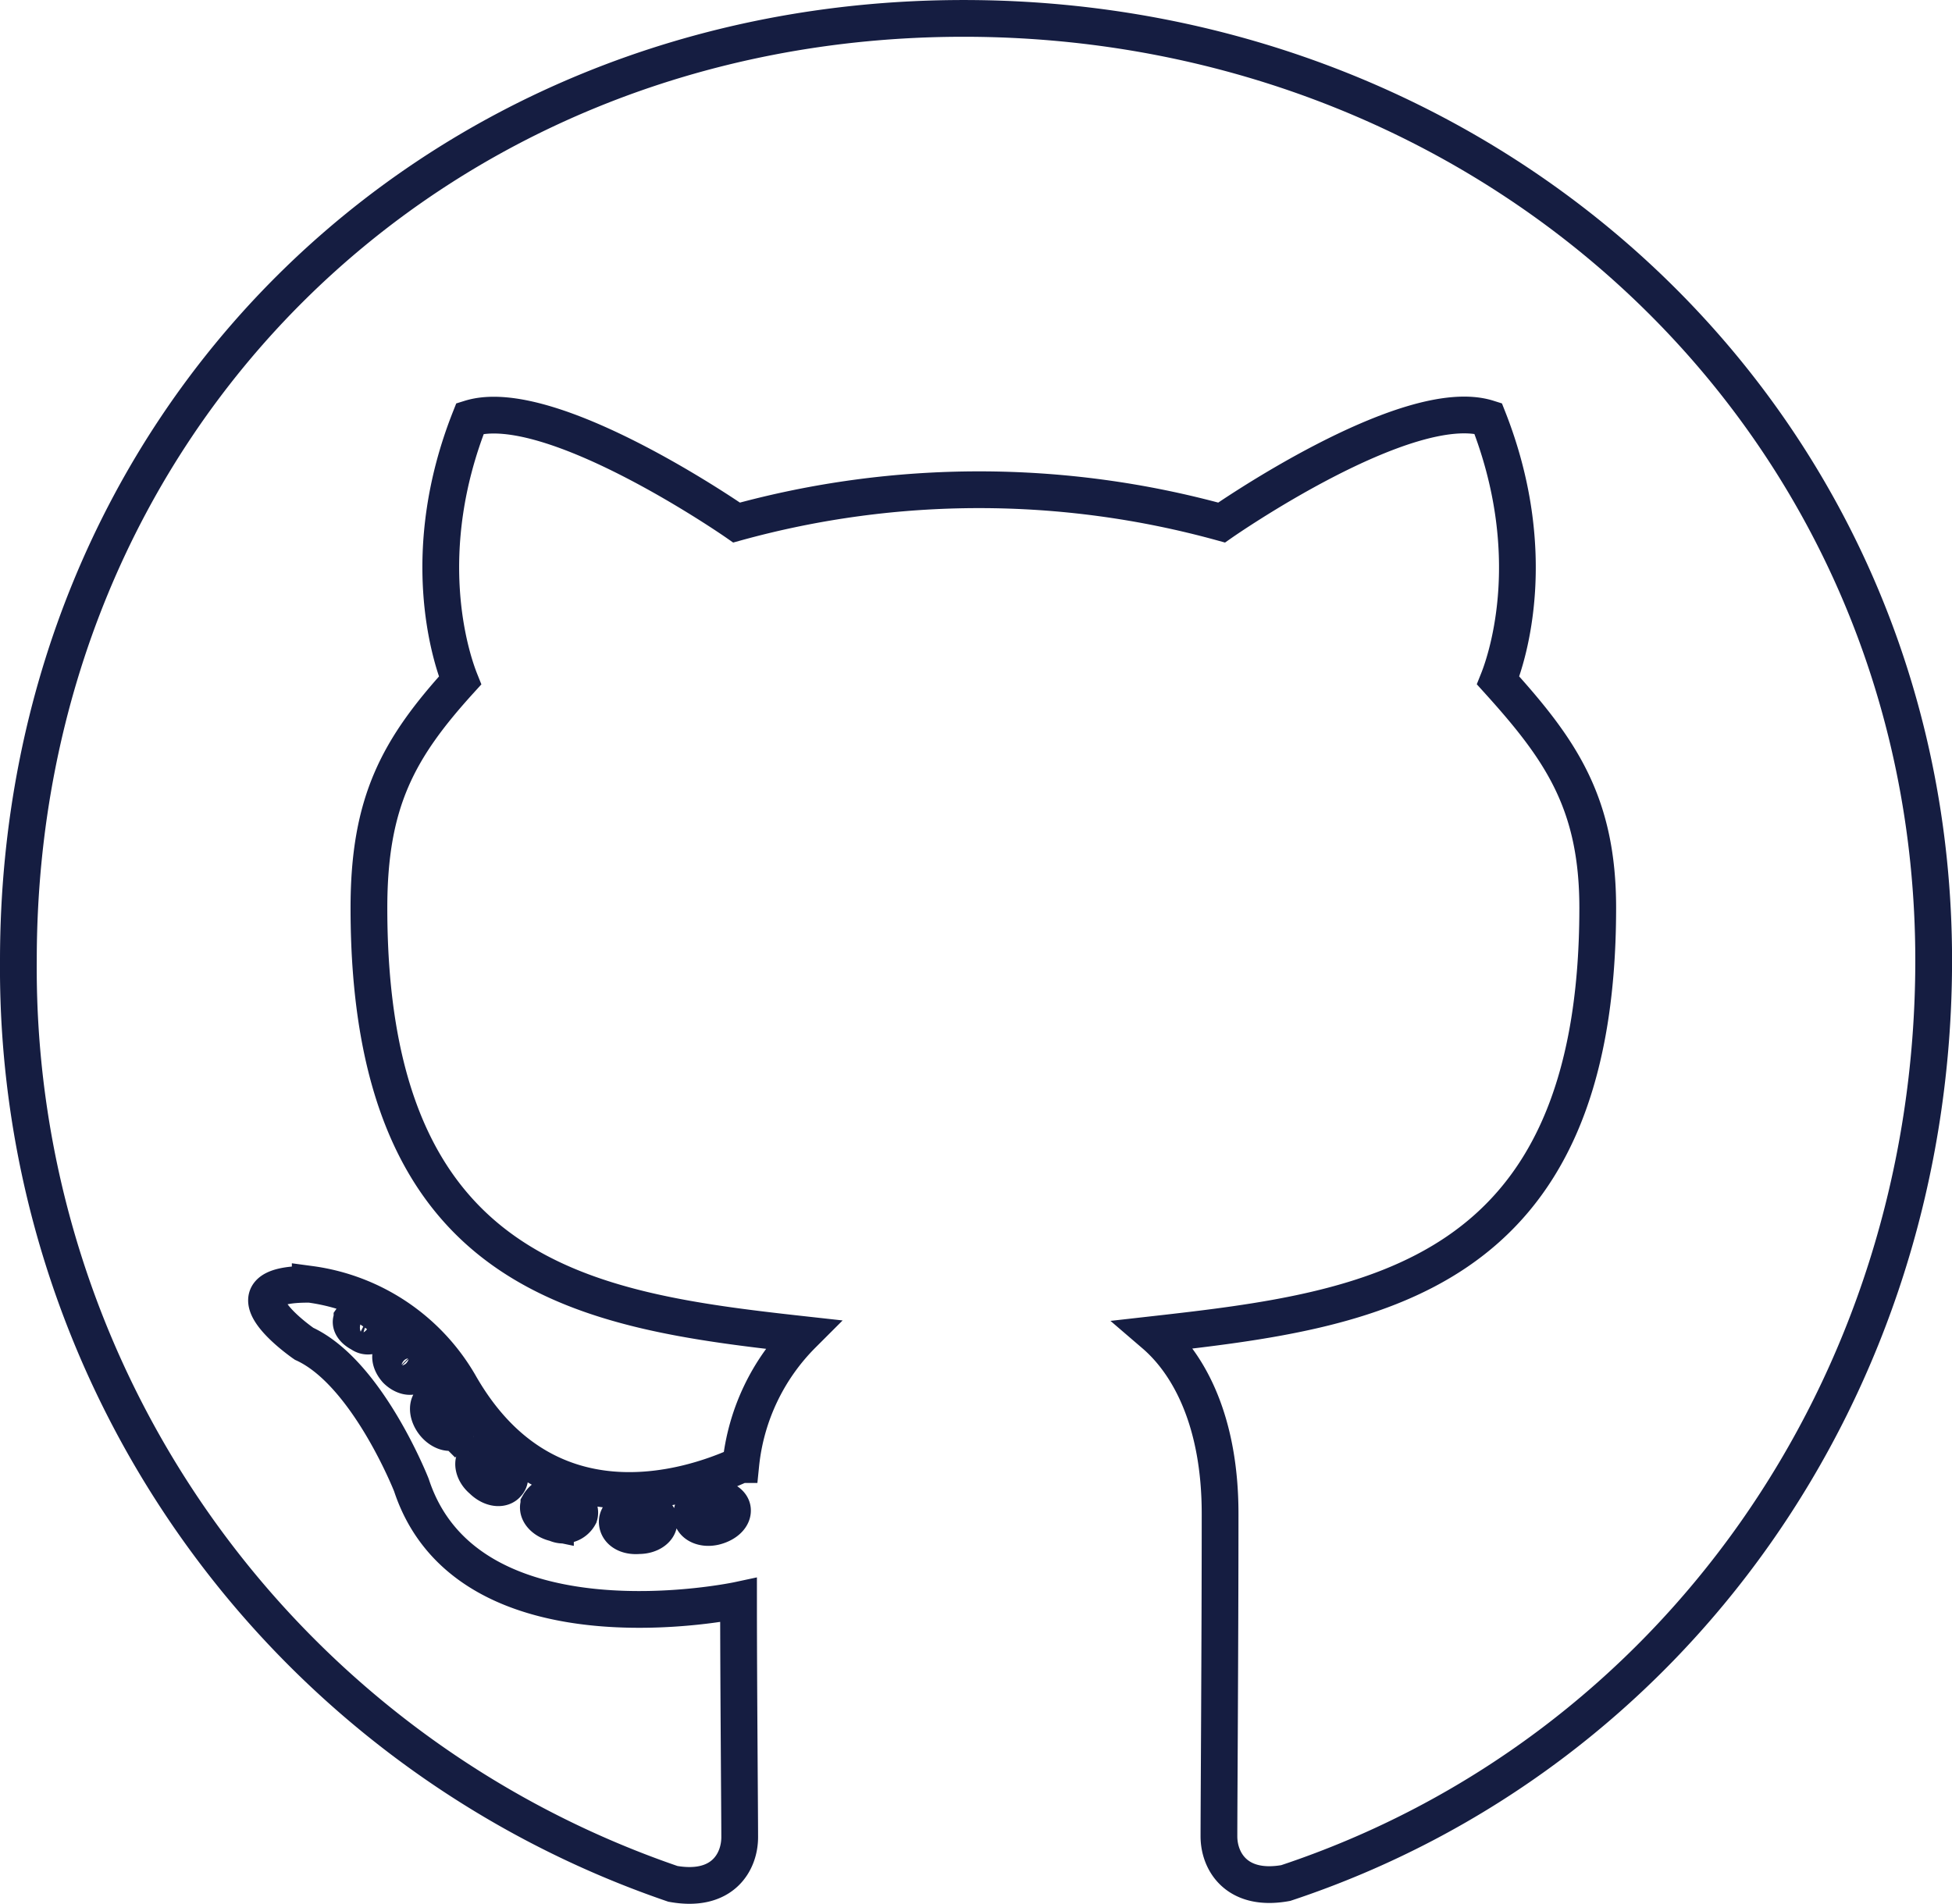 <svg xmlns="http://www.w3.org/2000/svg" width="106.211" height="103.611" viewBox="0 0 106.211 103.611"><path d="M34.856,82.377c0,.42-.483.756-1.093.756-.693.063-1.177-.273-1.177-.756,0-.42.483-.756,1.093-.756C34.31,81.557,34.856,81.894,34.856,82.377Zm-6.534-.945c-.147.42.273.9.9,1.03a.986.986,0,0,0,1.3-.42c.126-.42-.273-.9-.9-1.093A1.078,1.078,0,0,0,28.322,81.431Zm9.287-.357c-.609.147-1.03.546-.966,1.03.063.42.609.693,1.24.546.609-.147,1.03-.546.966-.966C38.785,81.284,38.218,81.011,37.609,81.074ZM51.433.563C22.292.563,0,22.686,0,51.828a52.675,52.675,0,0,0,35.613,50.257c2.689.483,3.635-1.177,3.635-2.542,0-1.3-.063-8.488-.063-12.9,0,0-14.707,3.152-17.8-6.261,0,0-2.4-6.114-5.841-7.69,0,0-4.811-3.3.336-3.236a11.09,11.09,0,0,1,8.11,5.421c4.6,8.11,12.312,5.778,15.317,4.391a11.677,11.677,0,0,1,3.362-7.08c-11.745-1.3-23.595-3-23.595-23.216,0-5.778,1.6-8.677,4.958-12.375-.546-1.366-2.332-7,.546-14.266C28.973,20.964,39.079,28,39.079,28a49.635,49.635,0,0,1,26.389,0s10.106-7.059,14.5-5.673c2.878,7.291,1.093,12.9.546,14.266,3.362,3.719,5.421,6.618,5.421,12.375,0,20.275-12.375,21.893-24.12,23.216,1.933,1.66,3.572,4.811,3.572,9.749,0,7.08-.063,15.842-.063,17.565,0,1.366.966,3.025,3.635,2.542,21.01-6.975,35.255-26.914,35.255-50.215C104.211,22.686,80.575.563,51.433.563ZM20.422,73.027c-.273.21-.21.693.147,1.093.336.336.819.483,1.093.21.273-.21.21-.693-.147-1.093C21.178,72.9,20.7,72.754,20.422,73.027Zm-2.269-1.7c-.147.273.063.609.483.819a.625.625,0,0,0,.9-.147c.147-.273-.063-.609-.483-.819C18.636,71.052,18.3,71.115,18.153,71.325Zm6.807,7.48c-.336.273-.21.9.273,1.3.483.483,1.093.546,1.366.21.273-.273.147-.9-.273-1.3C25.864,78.532,25.233,78.469,24.96,78.805Zm-2.4-3.089c-.336.21-.336.756,0,1.24s.9.693,1.177.483a.958.958,0,0,0,0-1.3C23.448,75.653,22.9,75.443,22.565,75.716Z" transform="translate(1 0.438)" fill="none" stroke="#151d41" stroke-width="2"/></svg>